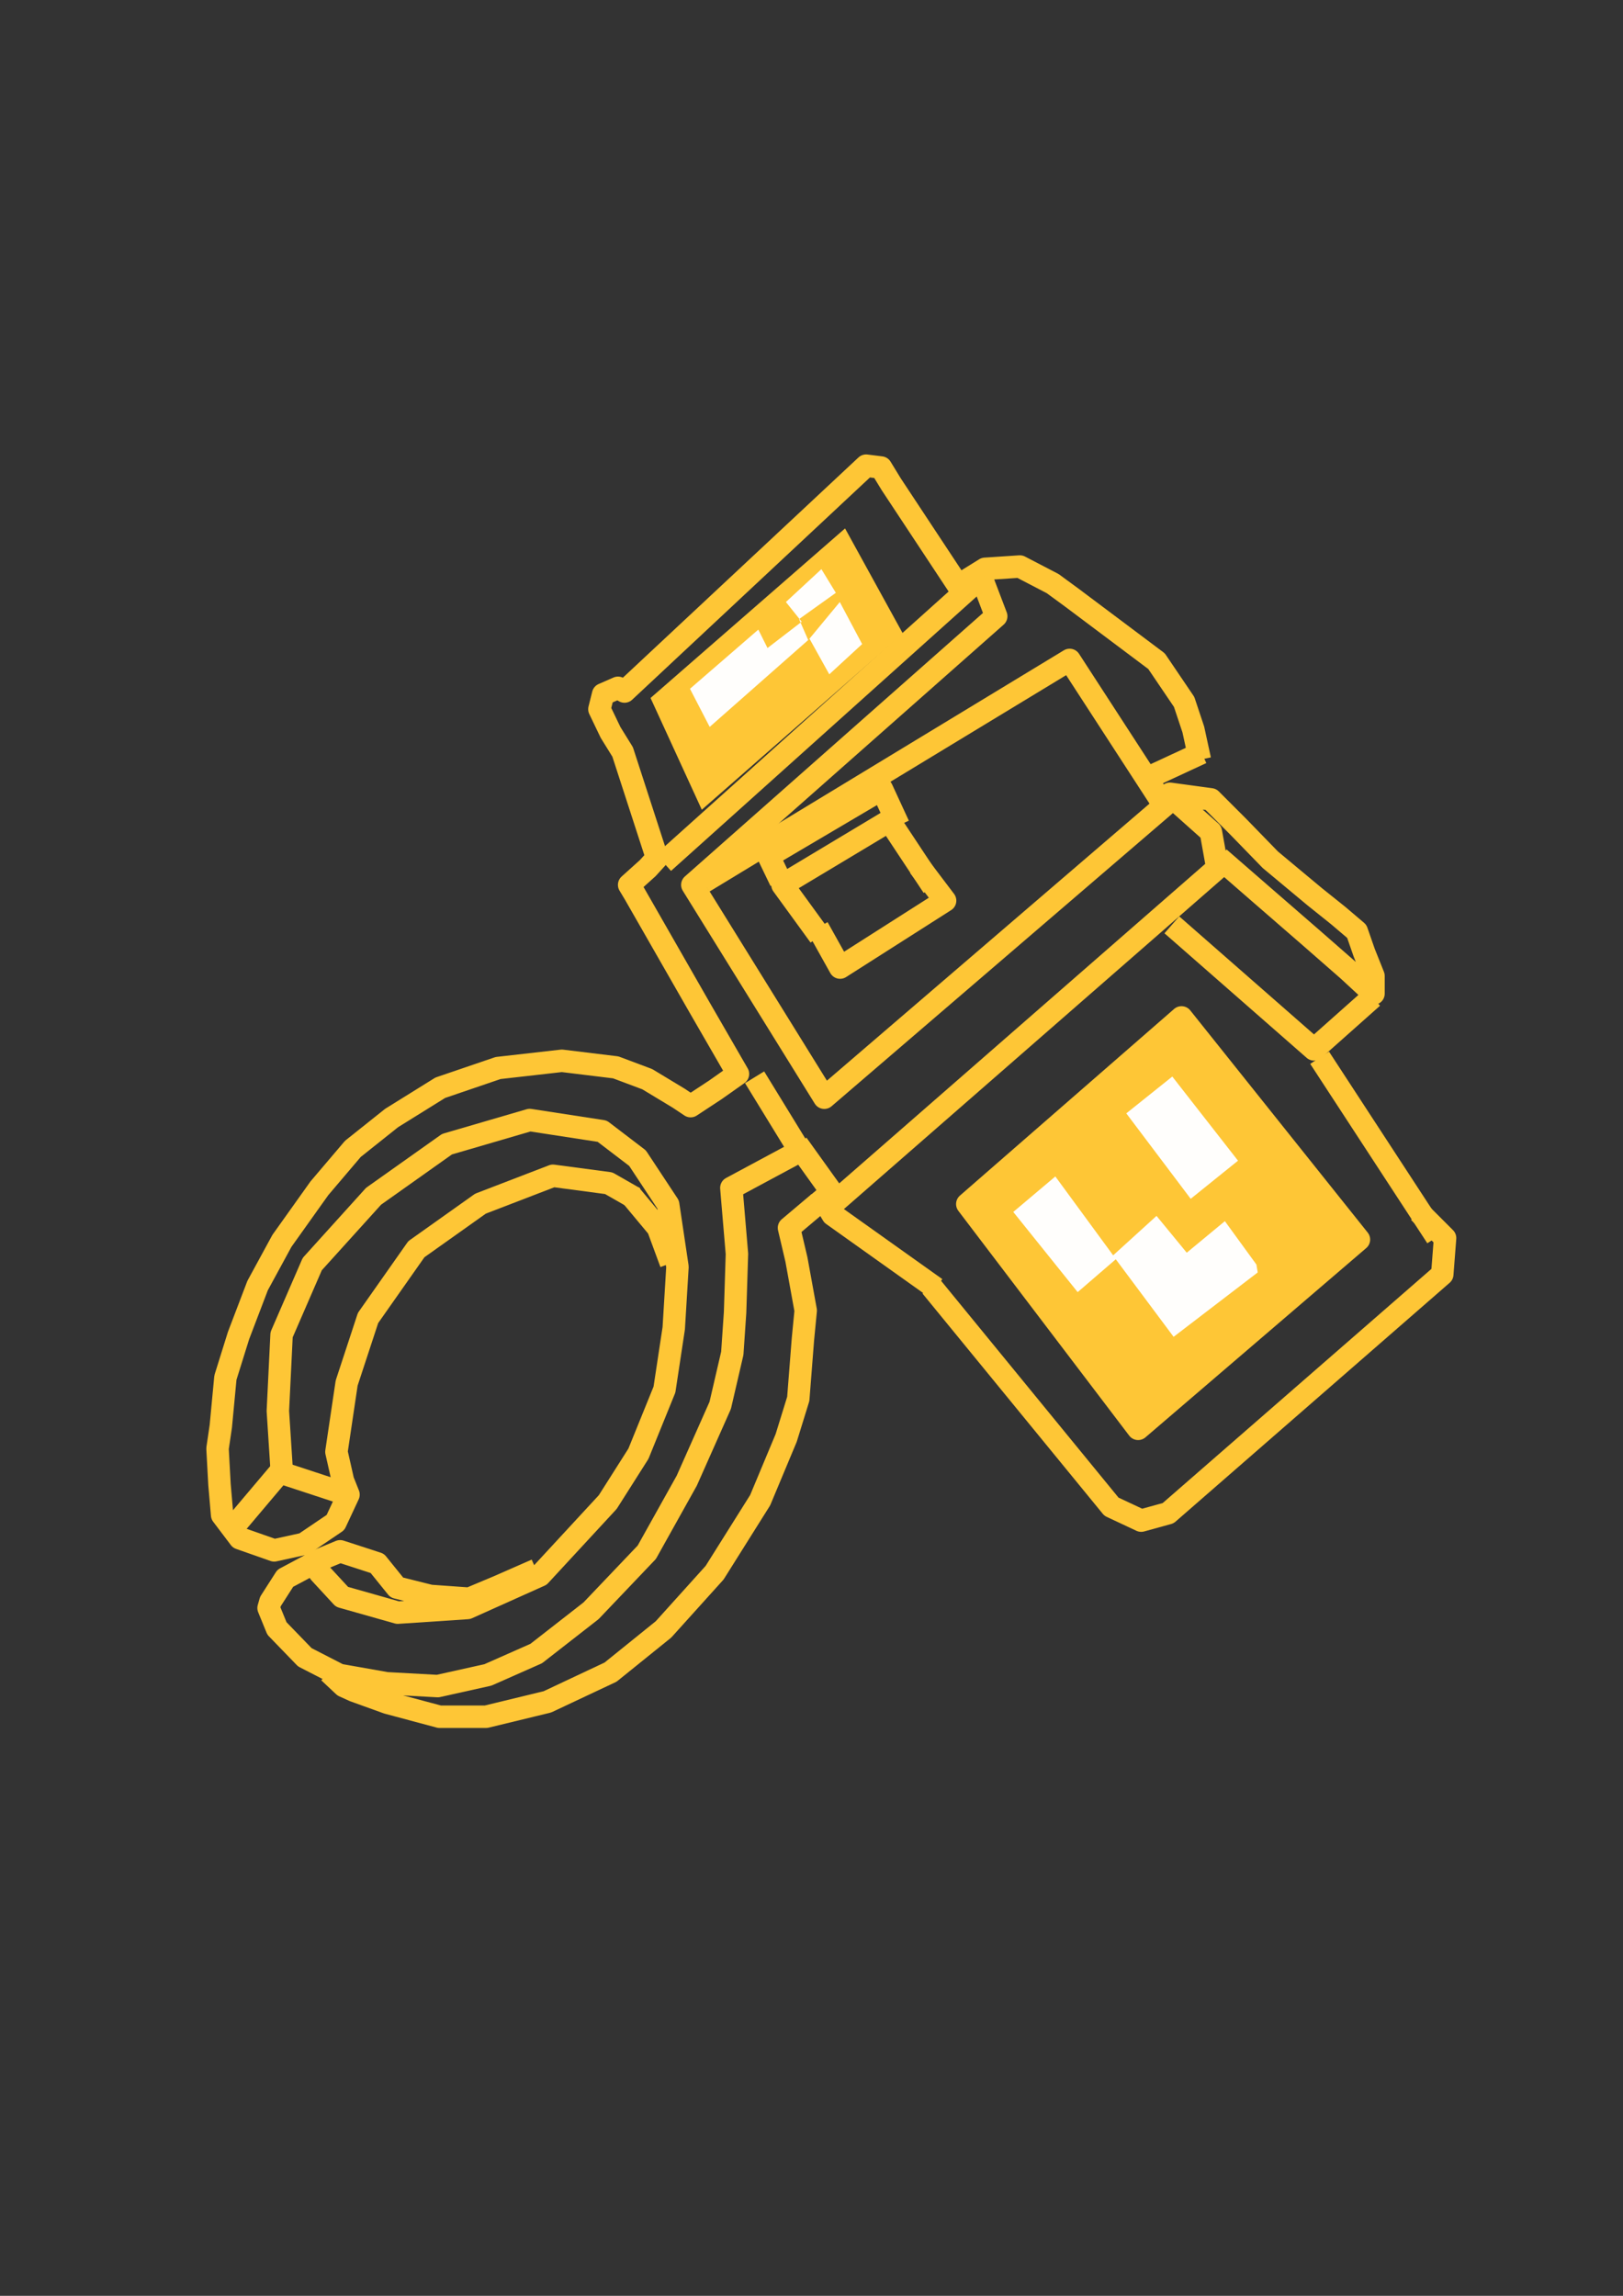 <?xml version="1.0" encoding="UTF-8" standalone="no"?>
<!-- Created with Inkscape (http://www.inkscape.org/) -->

<svg
   width="210mm"
   height="297mm"
   viewBox="0 0 210 297"
   version="1.1"
   id="svg1"
   inkscape:version="1.3.2 (091e20e, 2023-11-25, custom)"
   sodipodi:docname="RingForCentroidTracking_Graphic.svg"
   xml:space="preserve"
   xmlns:inkscape="http://www.inkscape.org/namespaces/inkscape"
   xmlns:sodipodi="http://sodipodi.sourceforge.net/DTD/sodipodi-0.dtd"
   xmlns="http://www.w3.org/2000/svg"
   xmlns:svg="http://www.w3.org/2000/svg"><rect x="0" y="0" width="210" height="297" fill="#333333" stroke="none"/><sodipodi:namedview
     id="namedview1"
     pagecolor="#ffffff"
     bordercolor="#000000"
     borderopacity="0.25"
     inkscape:showpageshadow="2"
     inkscape:pageopacity="0.0"
     inkscape:pagecheckerboard="0"
     inkscape:deskcolor="#d1d1d1"
     inkscape:document-units="mm"
     inkscape:zoom="0.7779613"
     inkscape:cx="438.96785"
     inkscape:cy="517.37792"
     inkscape:window-width="2560"
     inkscape:window-height="1494"
     inkscape:window-x="2869"
     inkscape:window-y="-11"
     inkscape:window-maximized="1"
     inkscape:current-layer="layer1" /><defs
     id="defs1"><clipPath
       clipPathUnits="userSpaceOnUse"
       id="clipPath1"><rect
         style="opacity:0.46;fill:#959593;fill-opacity:0.575;stroke:#96cfa2;stroke-width:0.104;stroke-linejoin:round;stroke-opacity:0.965"
         id="rect2"
         width="71.424"
         height="71.184"
         x="61.564"
         y="113.509" /></clipPath></defs><g
     inkscape:label="Layer 1"
     inkscape:groupmode="layer"
     id="layer1"><path
       style="opacity:1;fill:none;fill-opacity:0.575;stroke:#fec636;stroke-width:2.904;stroke-linejoin:round;stroke-dasharray:none;stroke-opacity:1"
       d="m 155.255,98.288 -0.85,-3.911 -1.19,-3.571 -3.571,-5.272 -10.883,-8.162 -2.551,-1.871 -4.251,-2.211 -4.501,0.297 -3.487,2.164 -8.657,-13.106 -1.323,-2.164 -1.924,-0.24 -31.263,29.219 -0.842,-0.481 -1.924,0.842 -0.481,1.924 1.443,3.006 1.563,2.525 4.449,13.708 -1.202,1.323 -2.405,2.164 0.721,1.202 8.418,14.702 4.939,8.555 -2.891,2.041 -3.231,2.126 -1.53,-1.02 -4.081,-2.466 -4.081,-1.53 -6.972,-0.85 -8.247,0.935 -7.482,2.551 -6.292,3.911 -5.016,3.996 -4.336,5.101 -4.846,6.802 -3.146,5.782 -2.466,6.462 -1.7,5.442 -0.595,6.292 -0.425,2.891 0.255,4.676 0.34,3.911 2.284,3.02 4.449,1.563 3.848,-0.842 4.088,-2.766 1.683,-3.607 -0.721,-1.804 -0.842,-3.728 1.323,-8.898 2.766,-8.417 6.253,-8.898 8.297,-5.892 9.379,-3.607 7.215,0.962 3.367,1.924"
       id="path4" /><path
       style="opacity:1;fill:none;fill-opacity:0.575;stroke:#fec636;stroke-width:2.904;stroke-linejoin:round;stroke-dasharray:none;stroke-opacity:1"
       d="m 44.61,193.23 -8.417,-2.766 -5.892,6.974"
       id="path5" /><path
       style="opacity:1;fill:none;fill-opacity:0.575;stroke:#fec636;stroke-width:2.904;stroke-linejoin:round;stroke-dasharray:none;stroke-opacity:1"
       d="m 36.434,189.984 -0.481,-7.455 0.481,-9.86 3.968,-9.138 7.936,-8.778 9.499,-6.734 10.702,-3.126 9.379,1.443 4.569,3.487 3.968,6.012 1.202,8.056 -0.481,7.936 -1.202,7.936 -3.367,8.297 -3.968,6.253 -8.778,9.499 -9.379,4.208 -9.018,0.601 -7.215,-2.044 -2.886,-3.126 -0.842,-1.323 3.487,-1.443 4.81,1.563 2.525,3.126 4.329,1.082 5.05,0.361 3.728,-1.563 4.93,-2.164"
       id="path6" /><path
       style="opacity:1;fill:none;fill-opacity:0.575;stroke:#fec636;stroke-width:2.904;stroke-linejoin:round;stroke-dasharray:none;stroke-opacity:1"
       d="m 81.525,154.512 3.607,4.329 1.683,4.569"
       id="path7" /><path
       style="opacity:1;fill:none;fill-opacity:0.575;stroke:#fec636;stroke-width:2.904;stroke-linejoin:round;stroke-dasharray:none;stroke-opacity:1"
       d="m 40.522,202.249 -3.607,1.924 -1.924,3.006 -0.24,0.842 1.082,2.645 3.607,3.728 4.449,2.285 6.132,1.082 6.613,0.361 6.493,-1.443 6.253,-2.766 7.094,-5.531 7.215,-7.575 5.17,-9.259 4.329,-9.74 1.563,-6.734 0.361,-5.291 0.24,-7.575 -0.601,-7.094 -0.12,-1.443 8.056,-4.329"
       id="path8" /><path
       style="opacity:1;fill:none;fill-opacity:0.575;stroke:#fec636;stroke-width:2.904;stroke-linejoin:round;stroke-dasharray:none;stroke-opacity:1"
       d="m 105.934,155.594 -3.848,3.247 0.962,4.088 1.202,6.613 -0.361,3.728 -0.601,7.696 -1.563,5.05 -3.367,8.056 -5.892,9.379 -6.613,7.335 -6.854,5.531 -8.177,3.848 -7.936,1.924 h -6.012 l -6.734,-1.804 -4.329,-1.563 -1.323,-0.601 -1.924,-1.804"
       id="path9" /><path
       style="opacity:1;fill:none;fill-opacity:0.575;stroke:#fec636;stroke-width:2.904;stroke-linejoin:round;stroke-dasharray:none;stroke-opacity:1"
       d="m 103.168,148.019 5.17,7.215 49.179,-42.927 -0.842,-4.689 -4.449,-3.968 -0.842,-0.962 5.291,0.721 3.487,3.487 4.208,4.329 5.772,4.81 3.006,2.405 2.405,2.044 0.962,2.766 1.202,3.006 v 2.285 l -3.247,-3.006 -4.81,-4.208 -6.373,-5.531 -5.531,-4.81"
       id="path10" /><path
       style="opacity:1;fill:none;fill-opacity:0.575;stroke:#fec636;stroke-width:2.904;stroke-linejoin:round;stroke-dasharray:none;stroke-opacity:1"
       d="m 151.626,119.642 18.397,16.113 7.575,-6.734"
       id="path11" /><path
       style="opacity:1;fill:none;fill-opacity:0.575;stroke:#fec636;stroke-width:2.904;stroke-linejoin:round;stroke-dasharray:none;stroke-opacity:1"
       d="m 170.745,136.836 15.151,23.207"
       id="path12" /><path
       style="opacity:1;fill:none;fill-opacity:0.575;stroke:#fec636;stroke-width:2.904;stroke-linejoin:round;stroke-dasharray:none;stroke-opacity:1"
       d="m 105.814,155.715 1.563,-1.323"
       id="path13" /><path
       style="opacity:1;fill:none;fill-opacity:0.575;stroke:#fec636;stroke-width:2.904;stroke-linejoin:round;stroke-dasharray:none;stroke-opacity:1"
       d="m 121.085,166.657 -13.347,-9.499 -1.082,-1.804"
       id="path14" /><path
       style="opacity:1;fill:none;fill-opacity:0.575;stroke:#fec636;stroke-width:2.904;stroke-linejoin:round;stroke-dasharray:none;stroke-opacity:1"
       d="m 97.637,139.362 5.531,9.018"
       id="path15" /><path
       style="opacity:1;fill:none;fill-opacity:0.575;stroke:#fec636;stroke-width:2.904;stroke-linejoin:round;stroke-dasharray:none;stroke-opacity:1"
       d="M 85.853,111.585 125.774,75.753"
       id="path16" /><path
       style="opacity:1;fill:none;fill-opacity:0.575;stroke:#fec636;stroke-width:2.904;stroke-linejoin:round;stroke-dasharray:none;stroke-opacity:1"
       d="M 151.747,103.289 106.655,142.007 89.581,114.471 128.9,79.721 126.977,74.671"
       id="path17" /><path
       style="opacity:1;fill:none;fill-opacity:0.575;stroke:#fec636;stroke-width:2.904;stroke-linejoin:round;stroke-dasharray:none;stroke-opacity:1"
       d="M 91.024,114.111 138.4,85.372 150.183,103.529"
       id="path18" /><path
       style="opacity:1;fill:none;fill-opacity:0.575;stroke:#fec636;stroke-width:2.904;stroke-linejoin:round;stroke-dasharray:none;stroke-opacity:1"
       d="m 106.054,121.085 -4.81,-6.613 13.828,-8.297 5.651,8.537"
       id="path19" /><path
       style="opacity:1;fill:none;fill-opacity:0.575;stroke:#fec636;stroke-width:2.904;stroke-linejoin:round;stroke-dasharray:none;stroke-opacity:1"
       d="m 101.004,113.99 -1.563,-3.247 14.67,-8.657 2.164,4.689"
       id="path20" /><path
       style="opacity:1;fill:none;fill-opacity:0.575;stroke:#fec636;stroke-width:2.904;stroke-linejoin:round;stroke-dasharray:none;stroke-opacity:1"
       d="m 105.814,120.002 2.886,5.17 13.587,-8.657 -3.367,-4.449"
       id="path21" /><path
       style="opacity:1;fill:none;fill-opacity:0.575;stroke:#fec636;stroke-width:2.904;stroke-linejoin:round;stroke-dasharray:none;stroke-opacity:1"
       d="m 155.474,97.397 -6.734,3.126"
       id="path22" /><path
       style="opacity:1;fill:none;fill-opacity:0.575;stroke:#fec636;stroke-width:2.904;stroke-linejoin:round;stroke-dasharray:none;stroke-opacity:1"
       d="m 120.483,166.416 23.327,28.498 3.848,1.804 3.487,-0.962 35.472,-30.902 0.361,-4.689 -3.367,-3.367"
       id="path23" /><path
       style="opacity:1;fill:#fec636;fill-opacity:1;stroke:#fec636;stroke-width:2.904;stroke-linejoin:round;stroke-dasharray:none;stroke-opacity:1"
       d="m 152.874,131.618 22.957,28.738 -28.568,24.487 -22.106,-29.078 z"
       id="path24" /><path
       style="opacity:1;fill:#fffefc;fill-opacity:1;stroke:none;stroke-width:2.904;stroke-linejoin:round;stroke-dasharray:none;stroke-opacity:1"
       d="m 145.732,144.032 8.332,11.053 6.122,-4.931 -8.502,-10.883 z"
       id="path25" /><path
       style="opacity:1;fill:#fffefc;fill-opacity:1;stroke:none;stroke-width:2.904;stroke-linejoin:round;stroke-dasharray:none;stroke-opacity:1"
       d="m 131.108,156.785 8.332,10.373 4.931,-4.251 7.482,10.033 10.883,-8.332 -0.17,-1.02 -4.081,-5.612 -4.931,4.081 -3.911,-4.761 -5.612,5.101 -7.482,-10.203 z"
       id="path26" /><path
       style="opacity:1;fill:#fec636;fill-opacity:1;stroke:none;stroke-width:2.904;stroke-linejoin:round;stroke-dasharray:none;stroke-opacity:1"
       d="M 84.174,90.296 90.806,104.75 116.824,81.964 109.342,68.36 Z"
       id="path27" /><path
       style="opacity:1;fill:#fffefc;fill-opacity:1;stroke:none;stroke-width:2.904;stroke-linejoin:round;stroke-dasharray:none;stroke-opacity:1"
       d="m 89.276,89.106 2.551,4.931 12.924,-11.393 2.551,4.591 4.251,-3.911 -2.891,-5.442 -4.081,4.931 -1.19,-2.721 4.761,-3.401 -1.871,-3.061 -4.591,4.251 2.041,2.551 -4.421,3.401 -1.19,-2.381 z"
       id="path28" /></g></svg>
